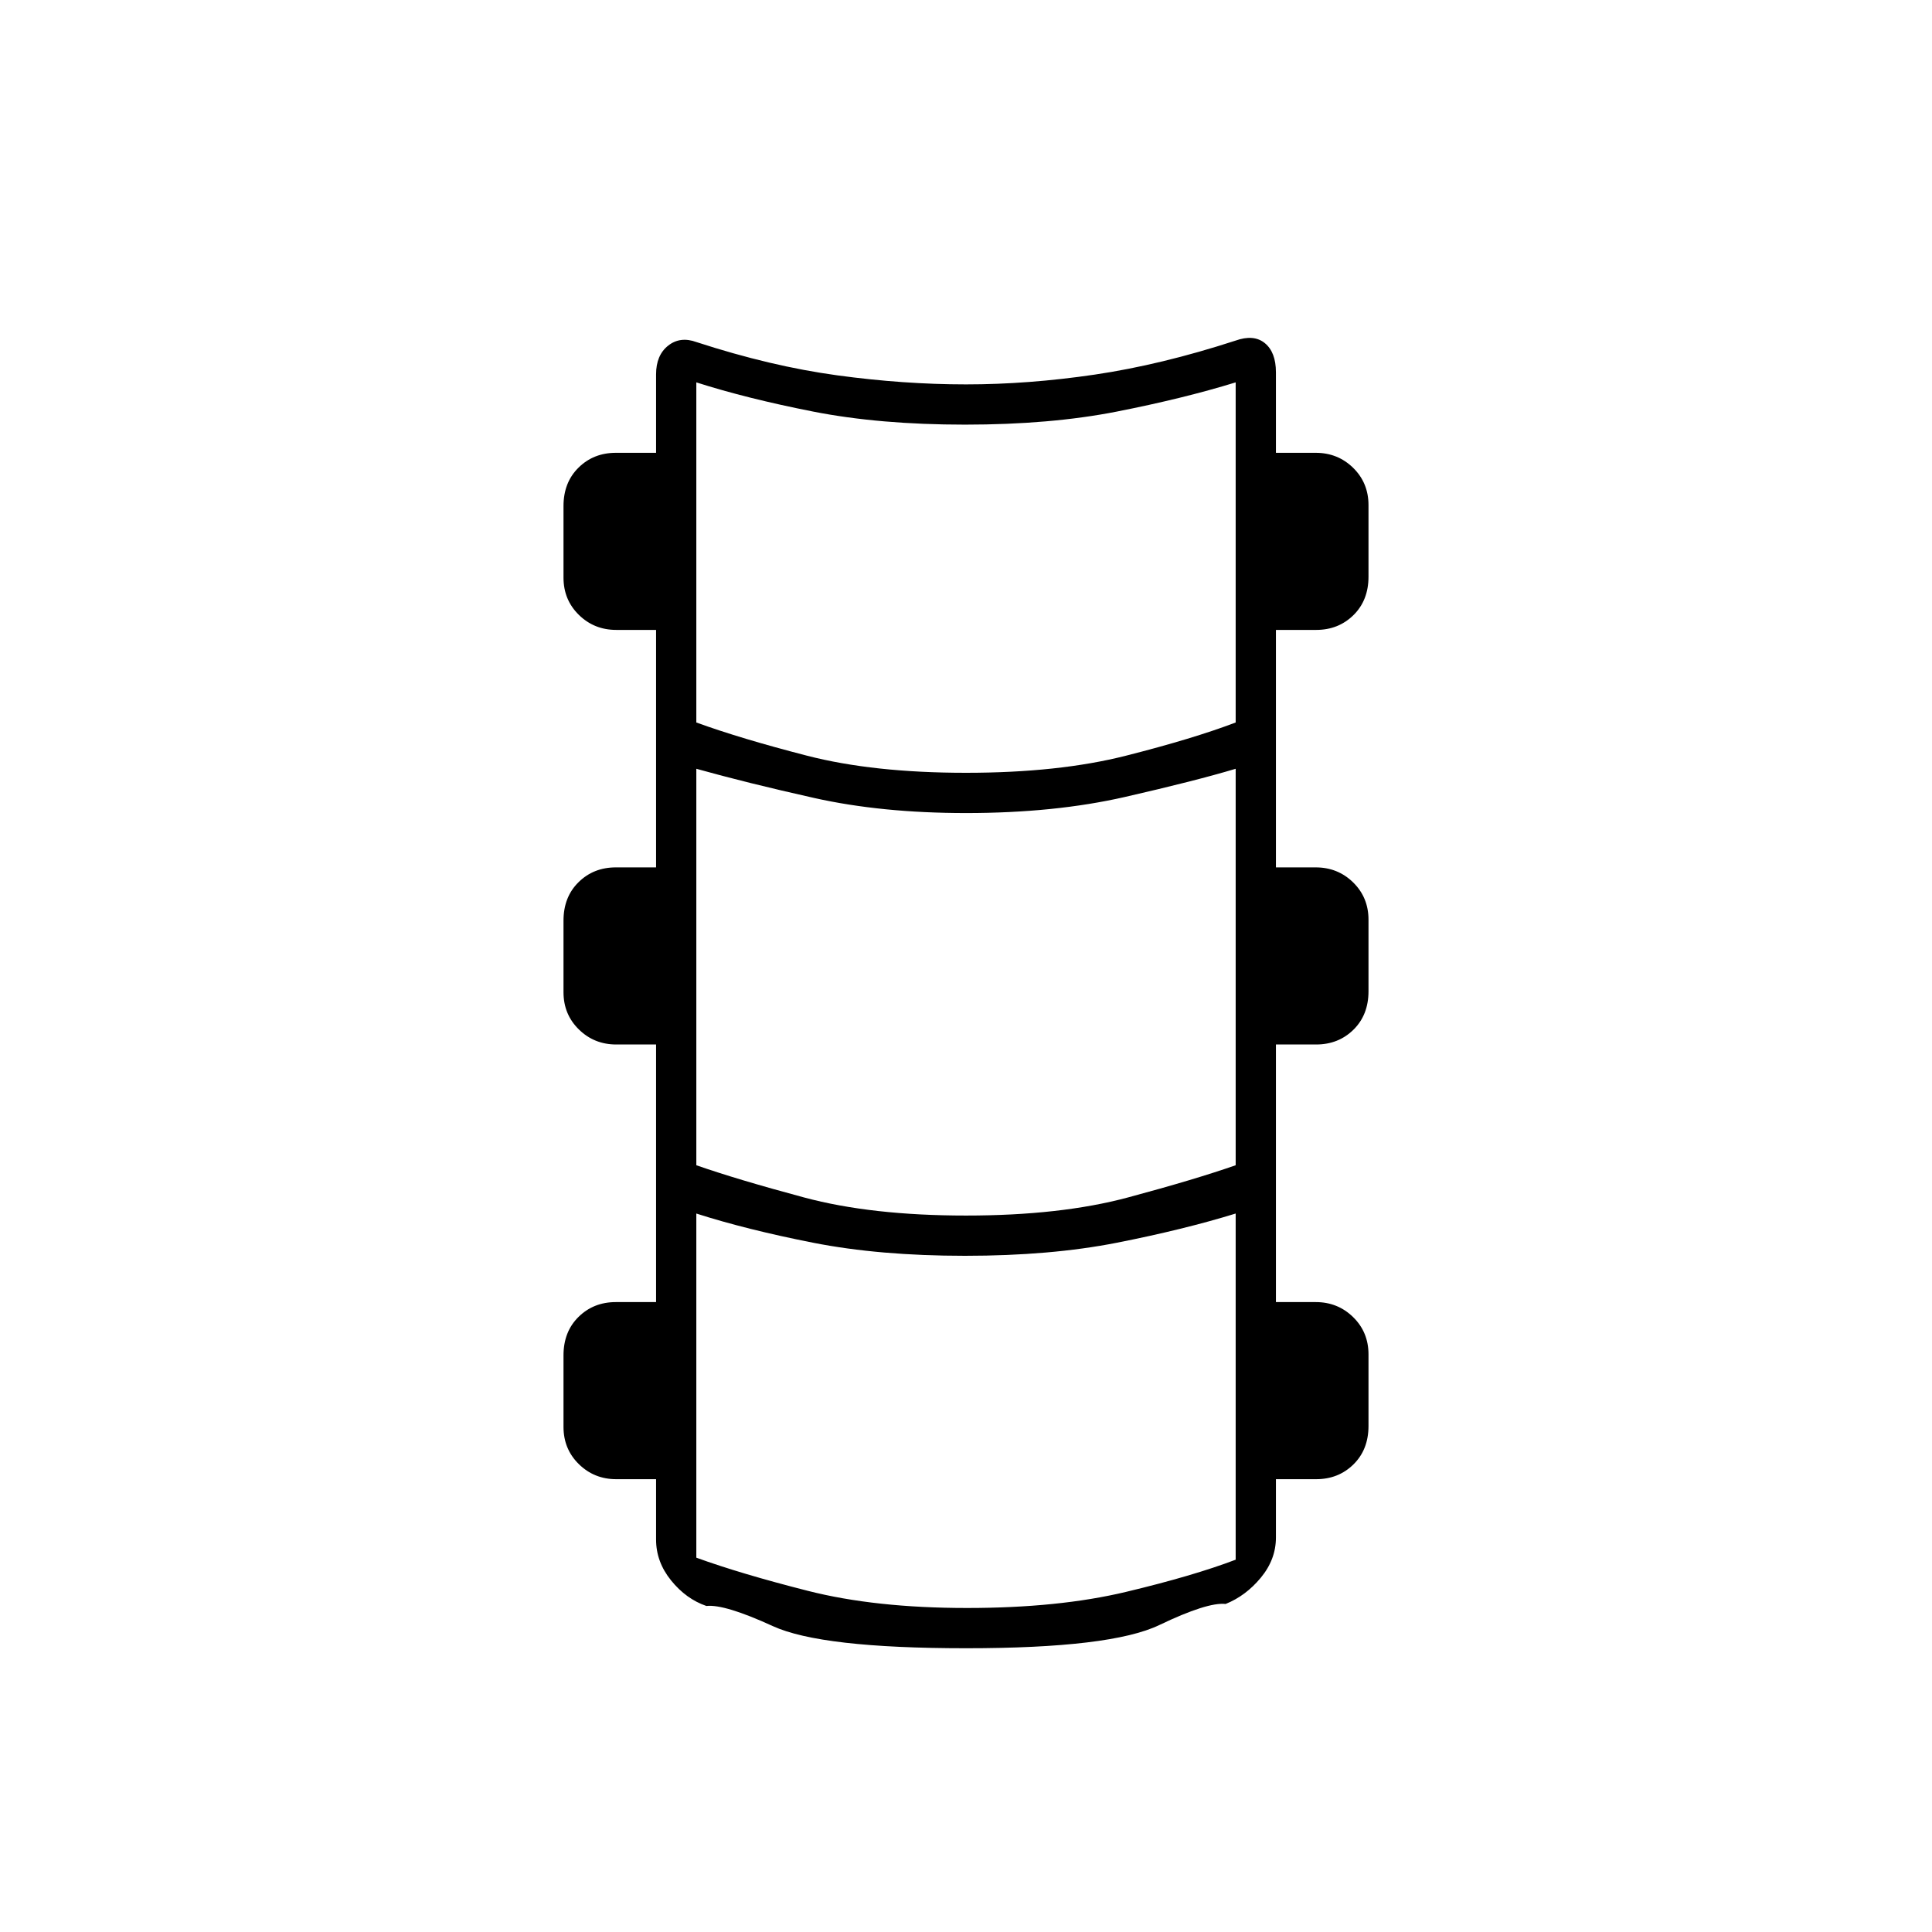 <svg xmlns="http://www.w3.org/2000/svg" height="20" viewBox="0 -960 960 960" width="20"><path d="M480-141q-72 0-96-11t-33-10q-10.08-3.46-17.54-12.69Q326-183.92 326-195v-30h-19.79q-10.96 0-18.58-7.48Q280-239.95 280-251v-35.53q0-11.77 7.48-19.12Q294.95-313 306-313h20v-128h-19.79q-10.96 0-18.58-7.48Q280-455.95 280-467v-35.53q0-11.77 7.48-19.12Q294.95-529 306-529h20v-118h-19.79q-10.96 0-18.58-7.47Q280-661.95 280-673v-35.53q0-11.77 7.48-19.12Q294.95-735 306-735h20v-39q0-9.5 6-14.25t14.14-1.75Q383-778 416-773.5t64 4.5q31 0 63.98-4.86 32.97-4.87 69.88-16.87 9.14-3.27 14.64 1.24T634-775v40h19.79q10.96 0 18.59 7.47Q680-720.05 680-709v35.53q0 11.77-7.47 19.12Q665.05-647 654-647h-20v118h19.79q10.96 0 18.59 7.47Q680-514.05 680-503v35.53q0 11.77-7.47 19.12Q665.05-441 654-441h-20v128h19.79q10.96 0 18.59 7.48Q680-298.05 680-287v35.53q0 11.77-7.47 19.12Q665.05-225 654-225h-20v29q0 10.87-7.5 19.94Q619-167 609-163q-9-1-33 10.5T480-141Zm0-435q46 0 79.5-8.5T614-601v-169q-26 8-59 14.5t-75.49 6.5Q437-749 404-755.5q-33-6.5-58-14.5v169q22 8 55 16.5t79 8.5Zm0 220q47 0 80.5-9t53.5-16v-197q-20 6-55 14t-79 8q-42 0-75.5-7.5T346-578v197q20 7 53.5 16t80.5 9Zm.5 195q45.5 0 79-8t54.5-16v-172q-26 8-59 14.5t-75.49 6.5Q437-336 404-342.5q-33-6.5-58-14.5v171q22 8 55.5 16.5t79 8.5Z"/></svg>